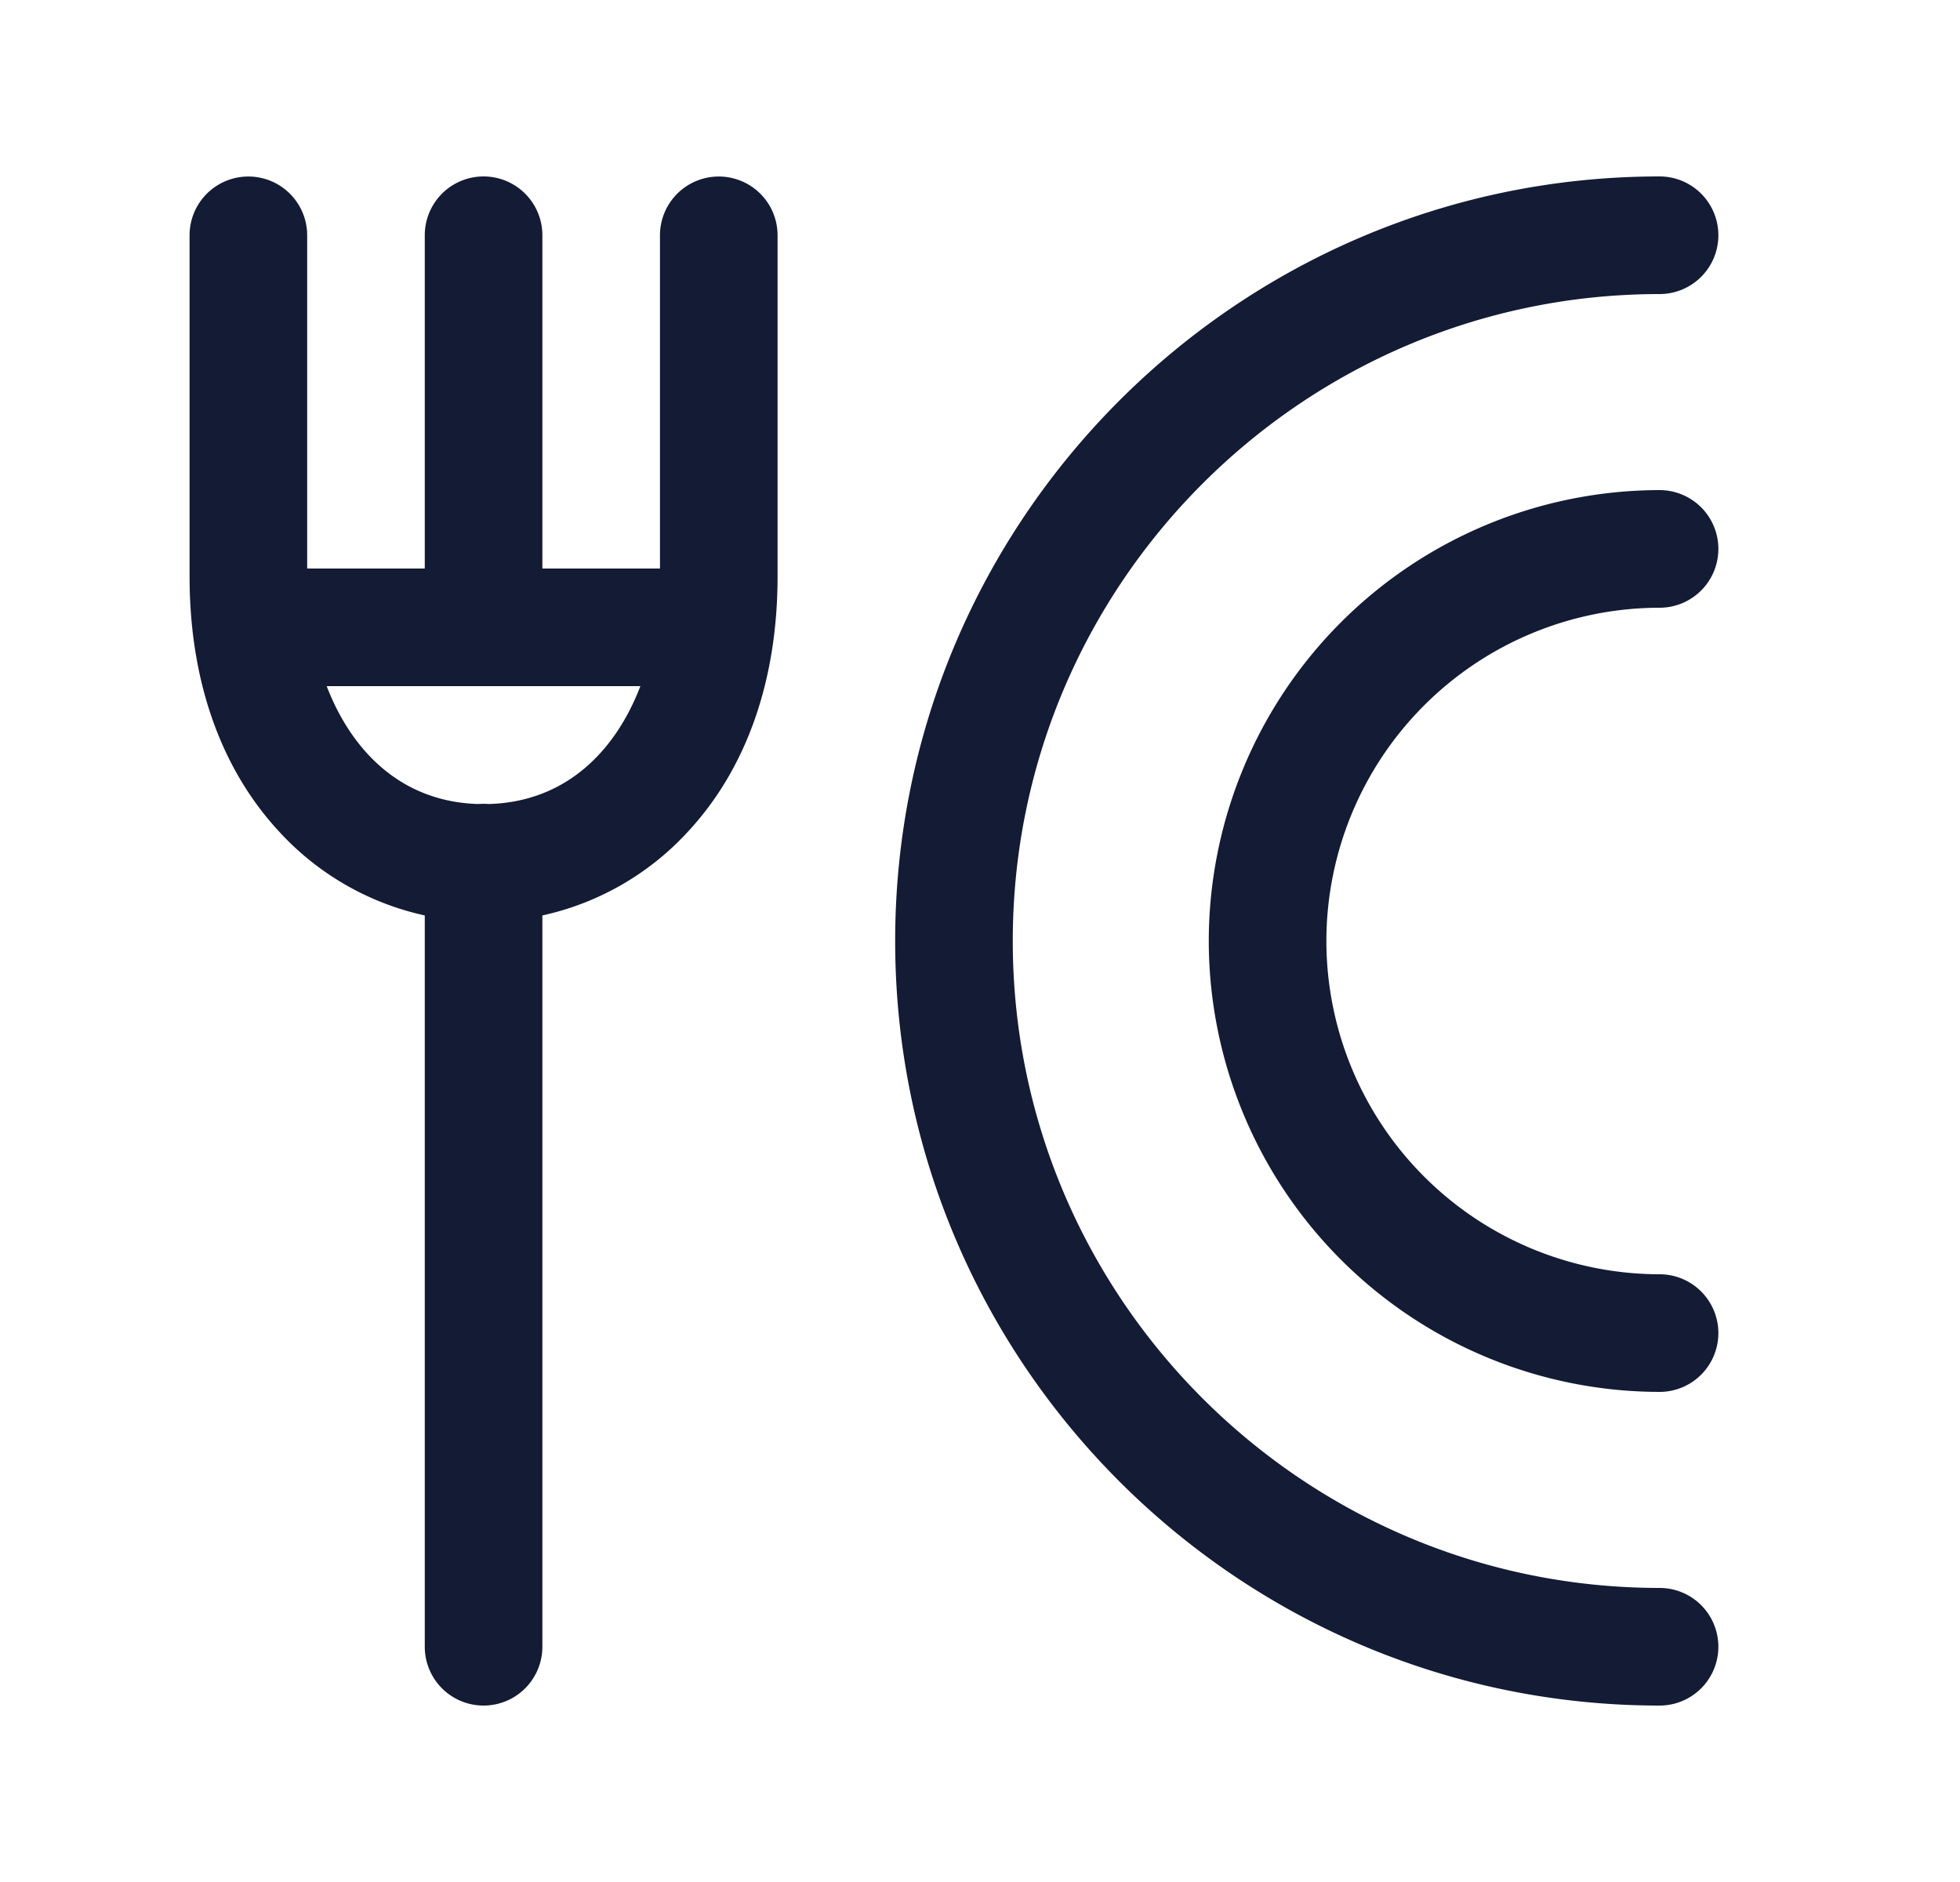 <svg xmlns="http://www.w3.org/2000/svg" width="25" height="24" fill="none"><path fill="#141B34" fill-rule="evenodd" d="M5.418 21a.75.75 0 0 0 1.5 0v-9.326a3.55 3.55 0 0 0 1.863-1.075c.744-.804 1.137-1.928 1.137-3.248v-4.35a.75.75 0 0 0-1.5 0V7.25h-1.5V3a.75.75 0 0 0-1.5 0v4.25h-1.5V3.001a.75.75 0 0 0-1.5 0v4.35c0 1.32.393 2.443 1.137 3.248a3.55 3.55 0 0 0 1.863 1.075zm.818-10.747a1 1 0 0 0-.136 0c-.982-.028-1.614-.674-1.933-1.503h4.001c-.318.83-.95 1.475-1.932 1.503M21.168 21.75c-5.376 0-9.75-4.374-9.75-9.75s4.374-9.75 9.75-9.75a.75.75 0 0 1 0 1.5c-4.549 0-8.25 3.701-8.25 8.25s3.701 8.25 8.25 8.25a.75.75 0 0 1 0 1.5m0-4a5.756 5.756 0 0 1-5.75-5.75 5.756 5.756 0 0 1 5.75-5.75.75.75 0 0 1 0 1.5 4.255 4.255 0 0 0-4.25 4.25 4.255 4.255 0 0 0 4.25 4.25.75.75 0 0 1 0 1.5" clip-rule="evenodd"/></svg>